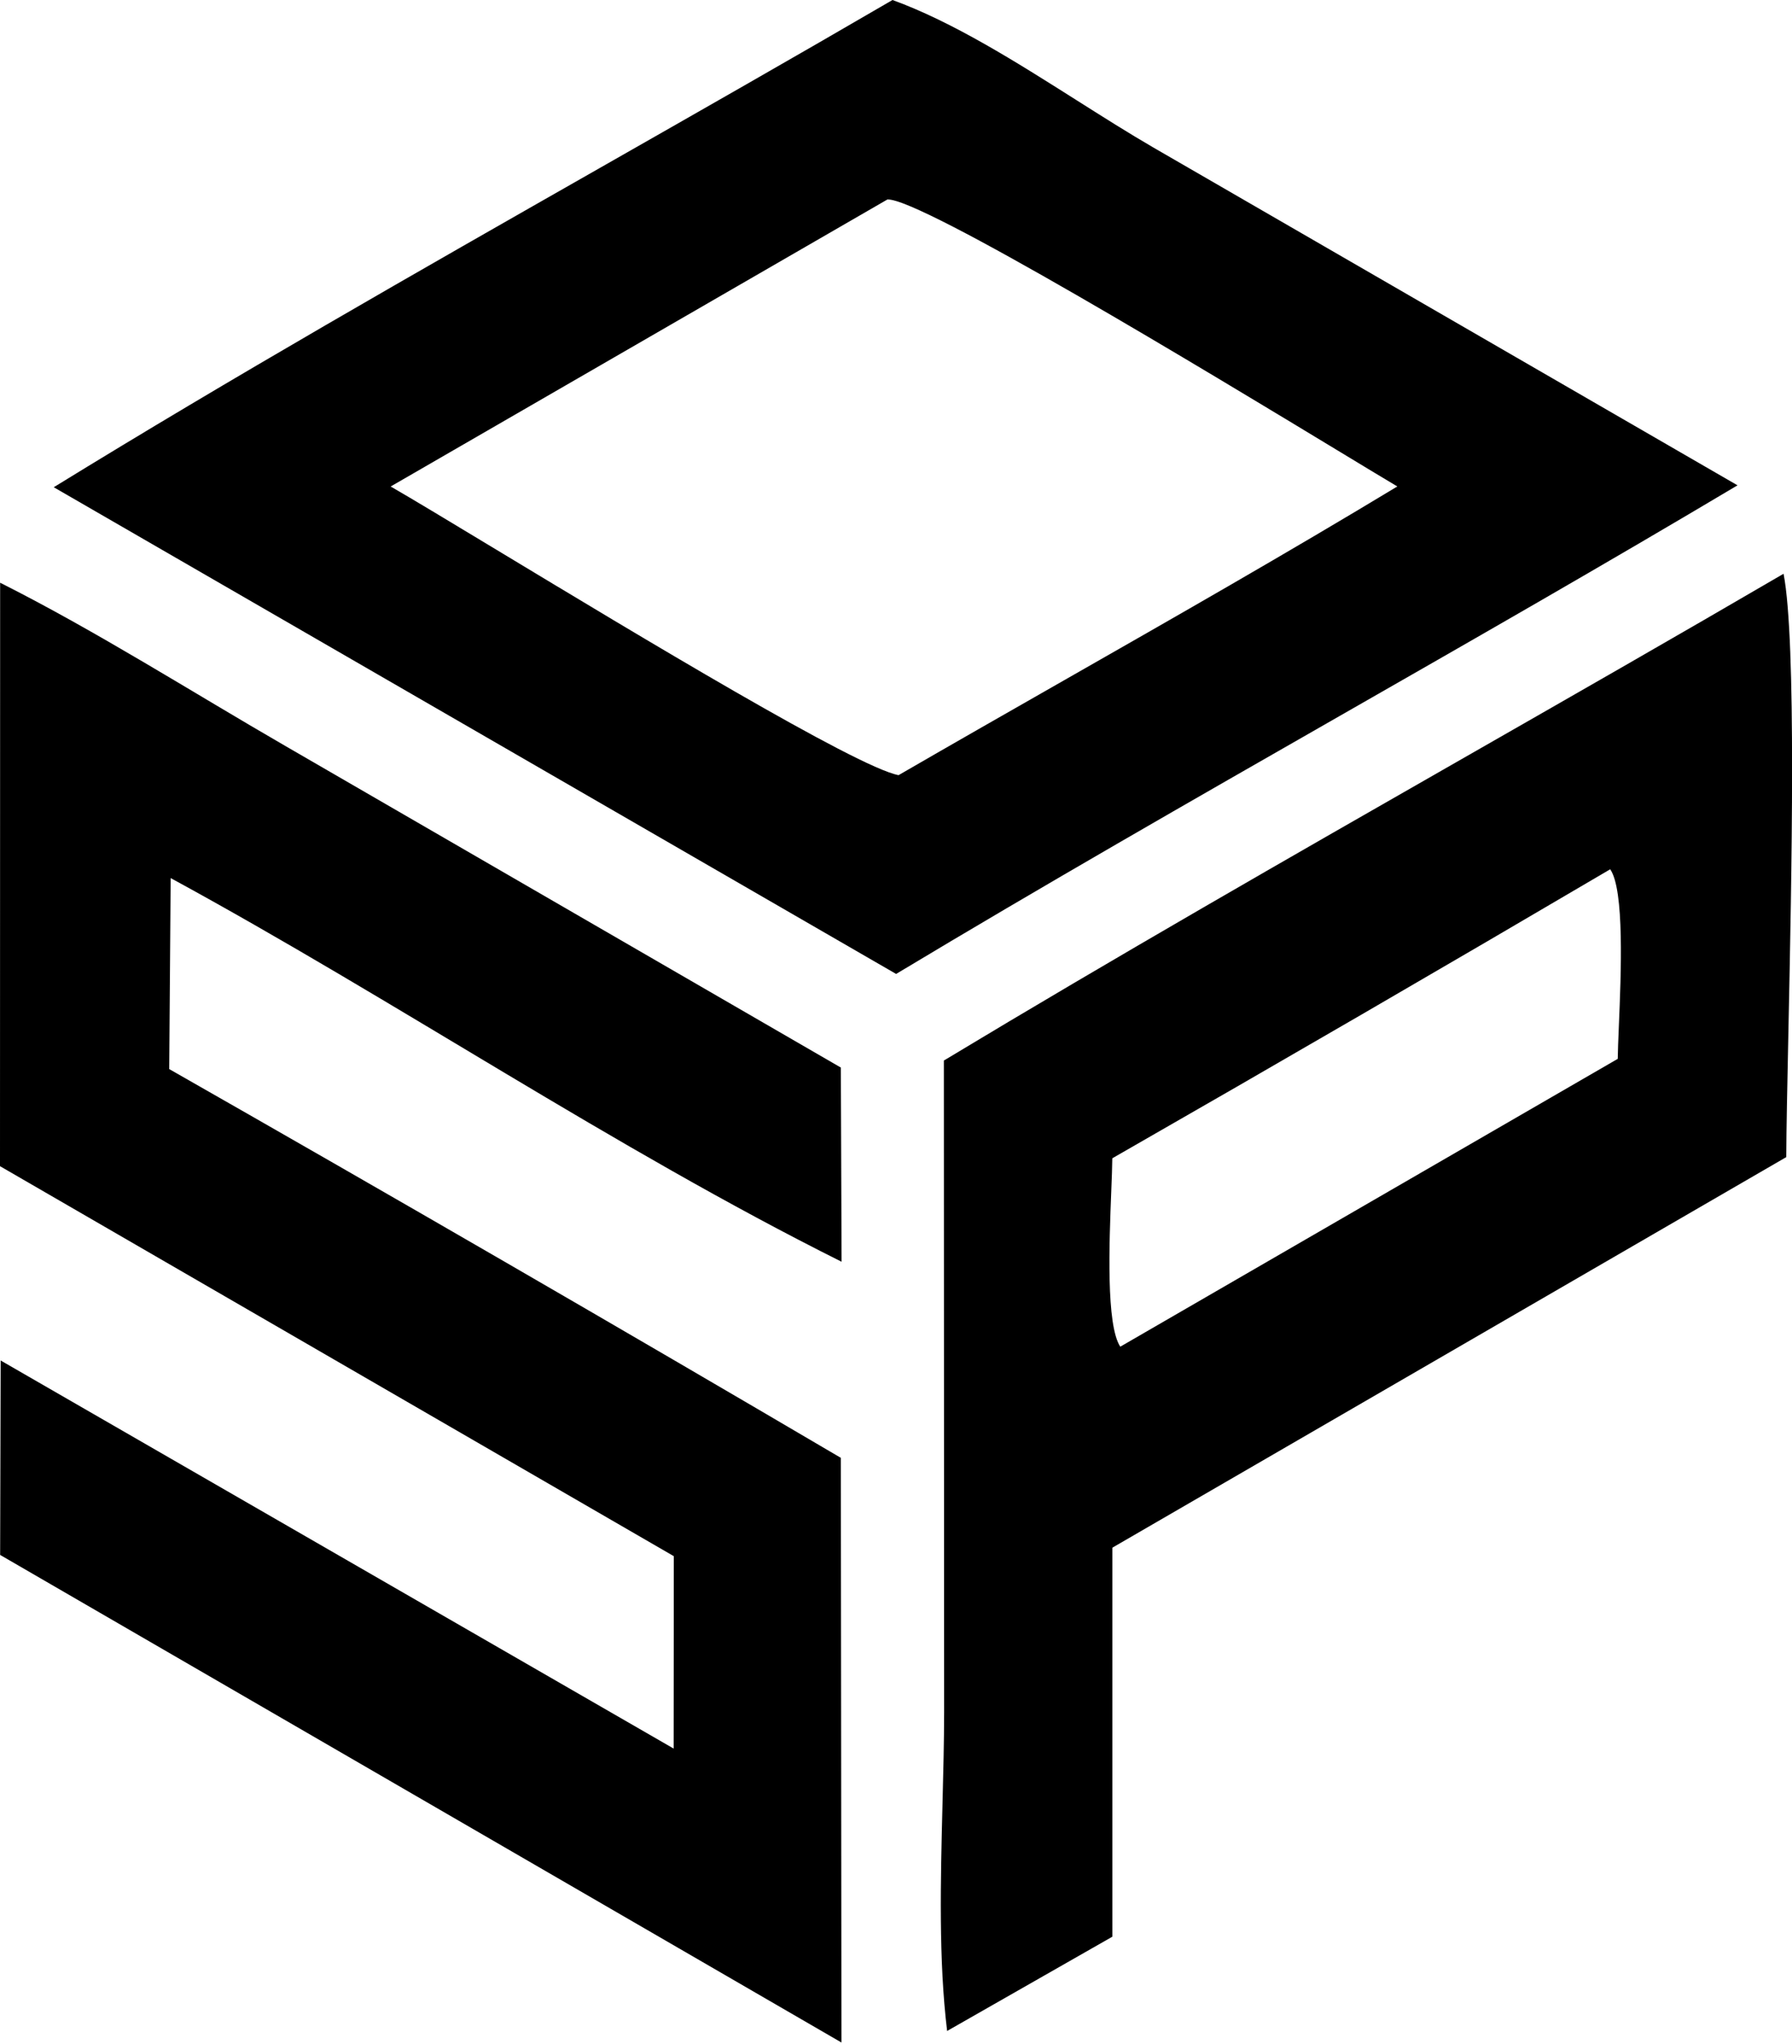 <svg width="200" height="228" viewBox="0 0 200 228" fill="none" xmlns="http://www.w3.org/2000/svg">
<path fill-rule="evenodd" clip-rule="evenodd" d="M199.592 115.438C199.963 97.636 200.507 71.525 199.059 64C187.186 70.924 175.261 77.741 163.334 84.558C143.932 95.648 124.526 106.74 105.34 118.3L105.371 190.982C105.367 194.286 105.279 197.736 105.19 201.242C104.973 209.773 104.747 218.639 105.705 226.547L124.145 216.032V172.64L199.36 129.072C199.372 125.958 199.473 121.122 199.592 115.438ZM180.676 114.461C180.921 108.598 181.31 99.278 179.711 96.965C161.233 107.826 142.71 118.572 124.141 129.203C124.134 130.101 124.084 131.379 124.025 132.87C123.795 138.701 123.436 147.796 125.031 150.218L180.552 118.111C180.56 117.238 180.614 115.963 180.676 114.461Z" fill="black"/>
<path d="M0.015 65C10.777 70.417 21.361 77.154 31.89 83.236L93.843 119.082L93.925 140.742C68.534 128.069 44.142 111.594 19.047 97.946L18.887 119.252C43.943 133.524 68.929 147.978 93.843 162.616L93.911 227.833L0.015 173.446L0.073 151.757L75.184 195.047L75.203 173.586L0 130.082L0.015 65Z" fill="black"/>
<path fill-rule="evenodd" clip-rule="evenodd" d="M120.152 11.178C113.388 6.898 106.358 2.45 99.61 0C88.747 6.325 77.825 12.542 66.899 18.762C46.49 30.38 26.069 42.004 6 54.349L100.013 108.64C116.386 98.802 132.916 89.353 149.446 79.904C164.308 71.409 179.17 62.914 193.919 54.136L128.75 16.471C125.964 14.855 123.083 13.032 120.152 11.178ZM149.614 50.443C134.843 41.504 102.665 22.029 99.04 22.252L43.602 54.267C45.996 55.644 50.277 58.227 55.462 61.356C71.313 70.921 95.612 85.585 100.287 86.466C106.415 82.922 112.564 79.415 118.716 75.908C131.178 68.803 143.646 61.694 155.953 54.262C154.743 53.548 152.514 52.199 149.614 50.443Z" fill="black"/>
</svg>
